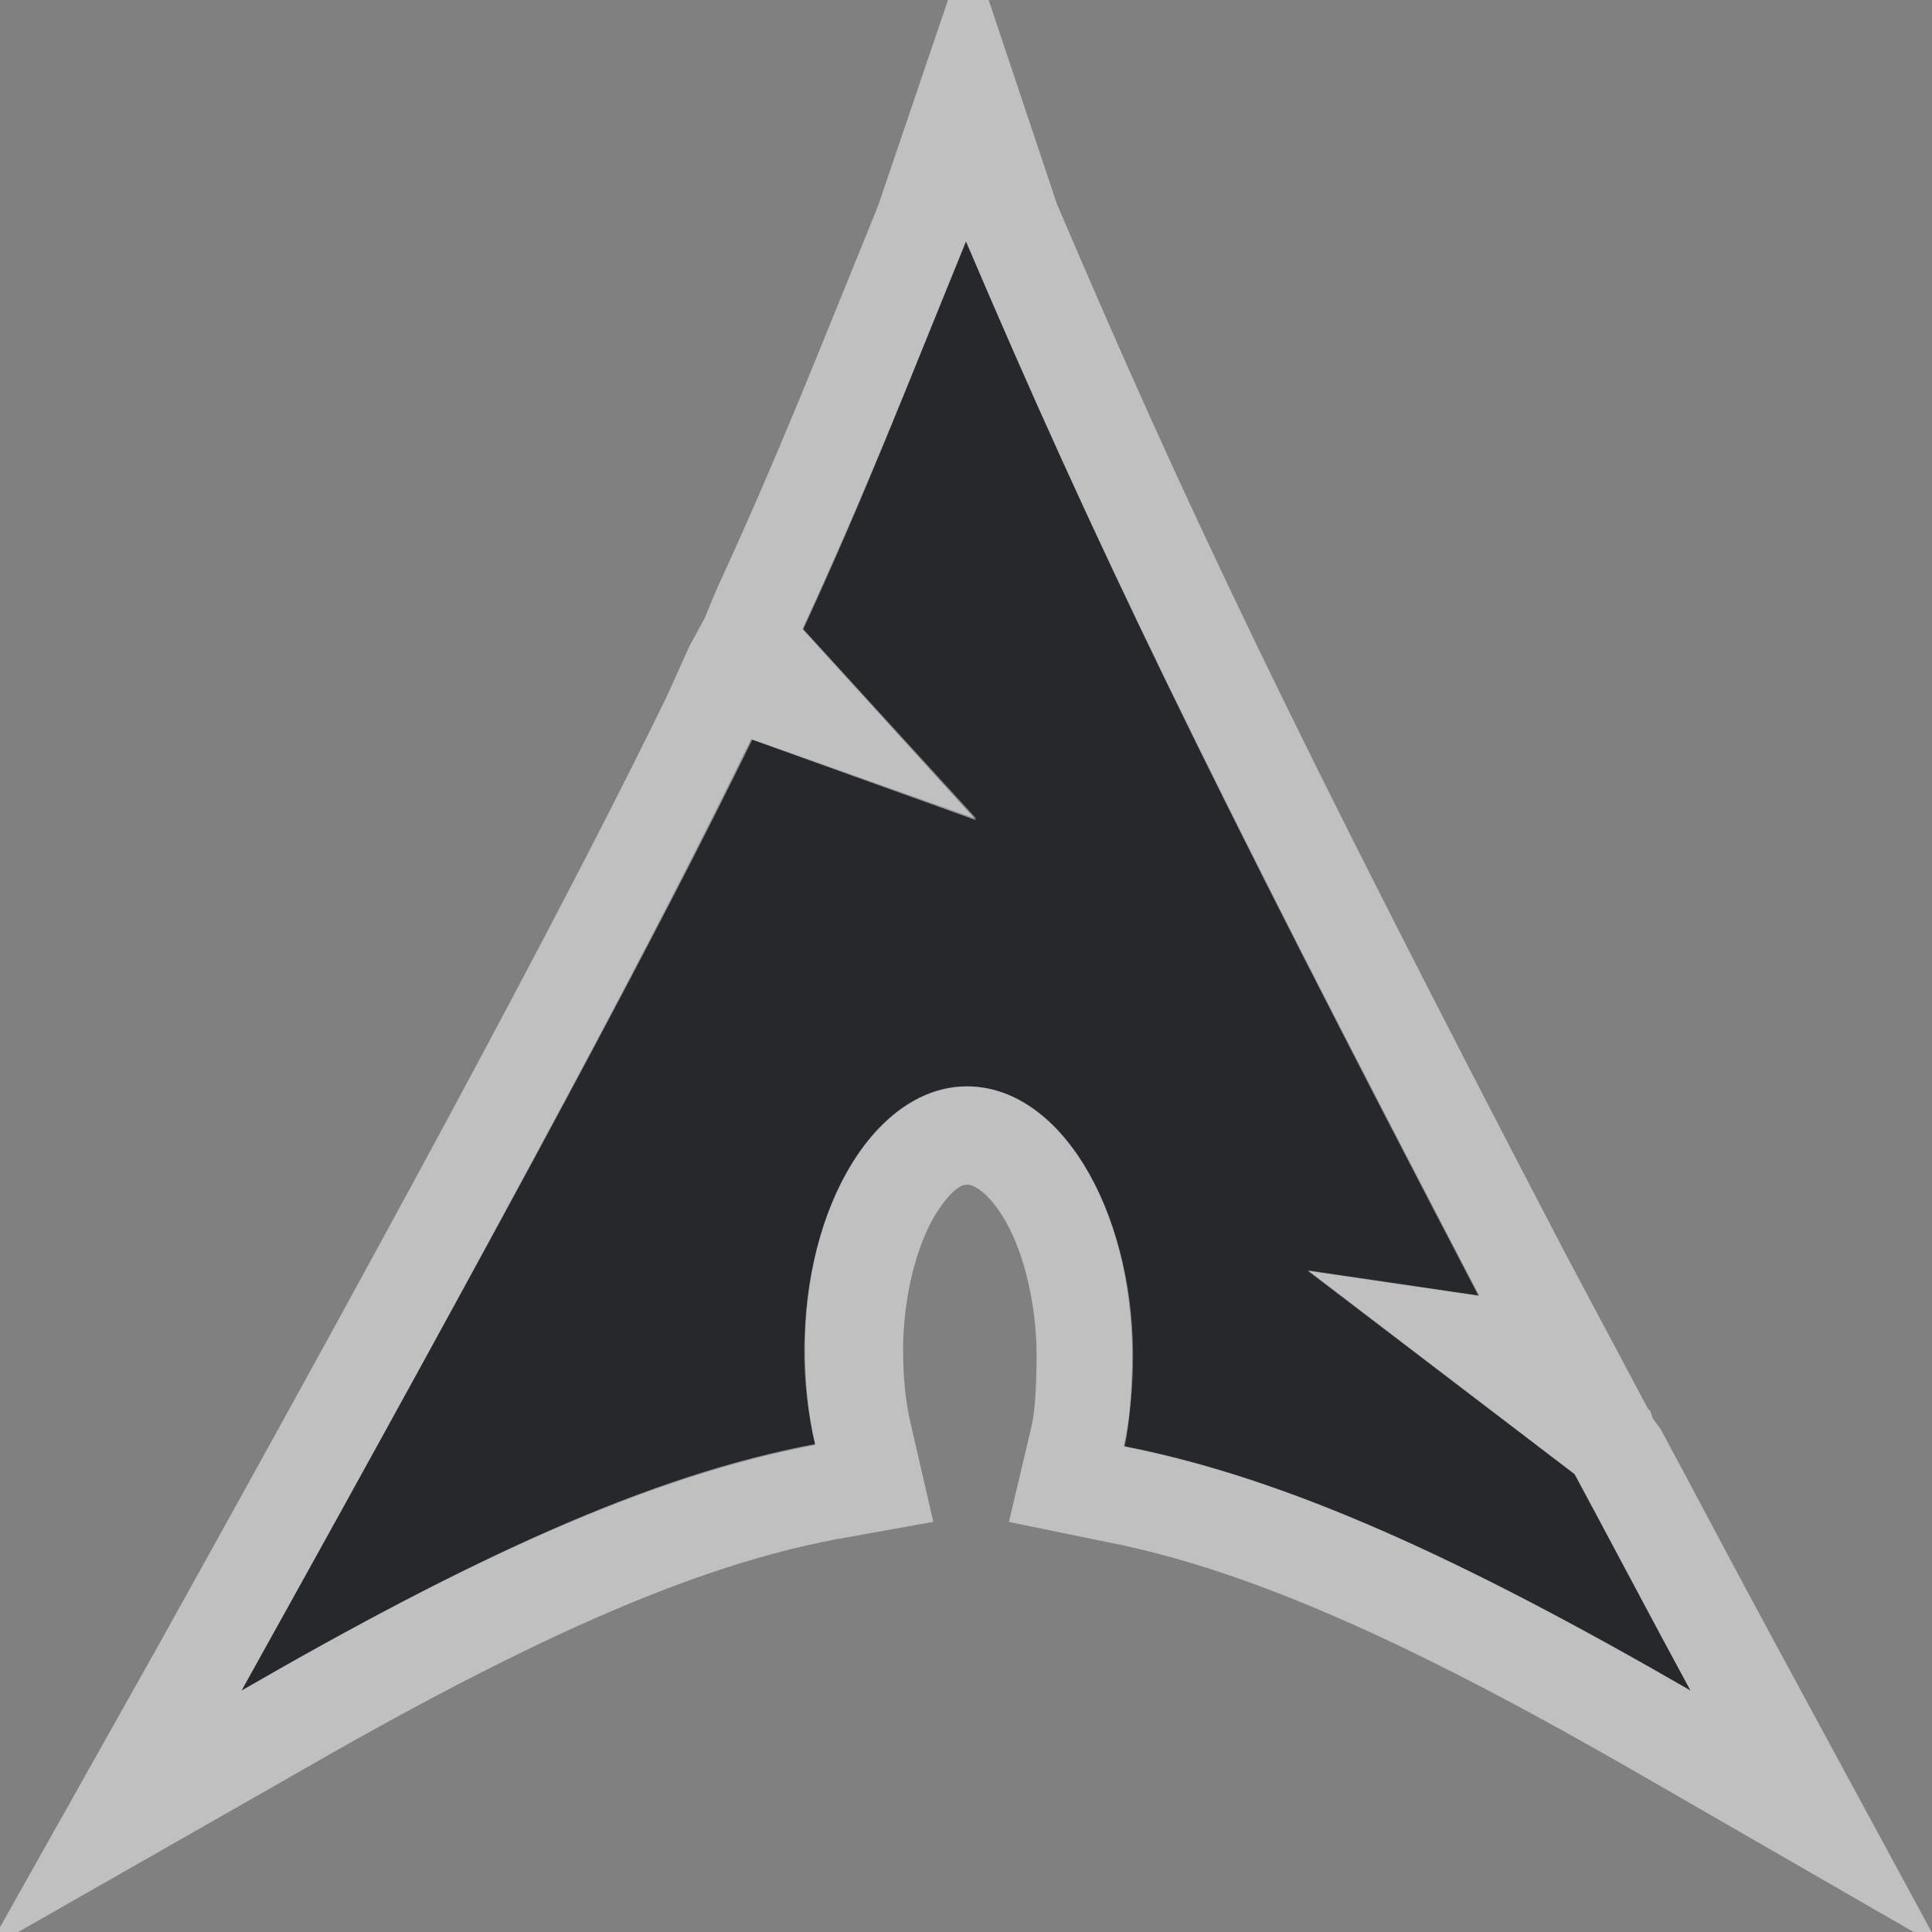 <?xml version="1.0" encoding="UTF-8"?>
<svg width="24" height="24" version="1.1" xmlns="http://www.w3.org/2000/svg" xmlns:cc="http://creativecommons.org/ns#" xmlns:dc="http://purl.org/dc/elements/1.1/" xmlns:rdf="http://www.w3.org/1999/02/22-rdf-syntax-ns#">
	<rect width="100%" height="100%" fill="#808080" stroke="none"/>
	<defs>
		<style id="current-color-scheme" type="text/css">.ColorScheme-Text {color:#090d11;}.ColorScheme-Background{color:#ffffff;}</style>
	</defs>
	<path class="ColorScheme-Text" d="m11.998 2.998c-0.753 1.847-1.225 3.093-2.019 4.818l2.152 2.356-2.801-0.992c-1.151 2.359-2.936 5.723-6.33 11.822 2.853-1.647 5.066-2.663 7.127-3.051-0.089-0.381-0.14-0.793-0.137-1.223l0.004-0.09c0.045-1.828 0.997-3.234 2.123-3.139 1.126 0.095 2.002 1.656 1.957 3.484-0.009 0.344-0.047 0.674-0.115 0.98 2.039 0.399 4.226 1.412 7.041 3.037-0.475-0.874-1.03-1.925-1.441-2.688l-3.314-2.525 2.121 0.311c-3.411-6.539-4.76-9.329-6.367-13.102z" style="fill-opacity:.75;fill:currentColor"/>
	<path class="ColorScheme-Background" d="m12.031-0.75-1.125 3.312c-0.758 1.859-1.222 3.059-2 4.75l-0.156 0.375-0.188 0.344-0.281 0.625c-1.134 2.324-2.922 5.69-6.312 11.781l-2.125 3.781 3.781-2.156c2.806-1.62 4.91-2.591 6.75-2.938l1.219-0.219-0.281-1.219c-0.066-0.283-0.094-0.588-0.094-0.906v-0.094c0.018-0.714 0.215-1.327 0.438-1.656 0.223-0.33 0.334-0.316 0.375-0.312 0.041 0 0.241 0.064 0.469 0.469 0.227 0.405 0.393 1.067 0.375 1.781-0.007 0.273-0.013 0.526-0.062 0.75l-0.281 1.188 1.219 0.25c1.822 0.356 3.888 1.308 6.656 2.906l3.688 2.125-2.031-3.75c-0.47-0.865-1.023-1.918-1.438-2.688l-0.094-0.125-0.031-0.094-0.031-0.031-1.031-1.938c-3.406-6.53-4.716-9.285-6.312-13.031zm-0.031 3.75c1.608 3.773 2.964 6.555 6.375 13.094l-2.125-0.312 3.312 2.531c0.411 0.762 0.963 1.813 1.438 2.688-2.815-1.625-4.992-2.632-7.031-3.031 0.068-0.307 0.085-0.656 0.094-1 0.045-1.828-0.811-3.374-1.938-3.469-1.126-0.095-2.08 1.297-2.125 3.125v0.094c-0.003 0.43 0.036 0.838 0.125 1.219-2.061 0.388-4.272 1.415-7.125 3.062 3.394-6.099 5.193-9.454 6.344-11.812l2.781 1-2.156-2.375c0.795-1.726 1.278-2.966 2.031-4.812z" style="fill-opacity:.5;fill:currentColor"/>
</svg>
